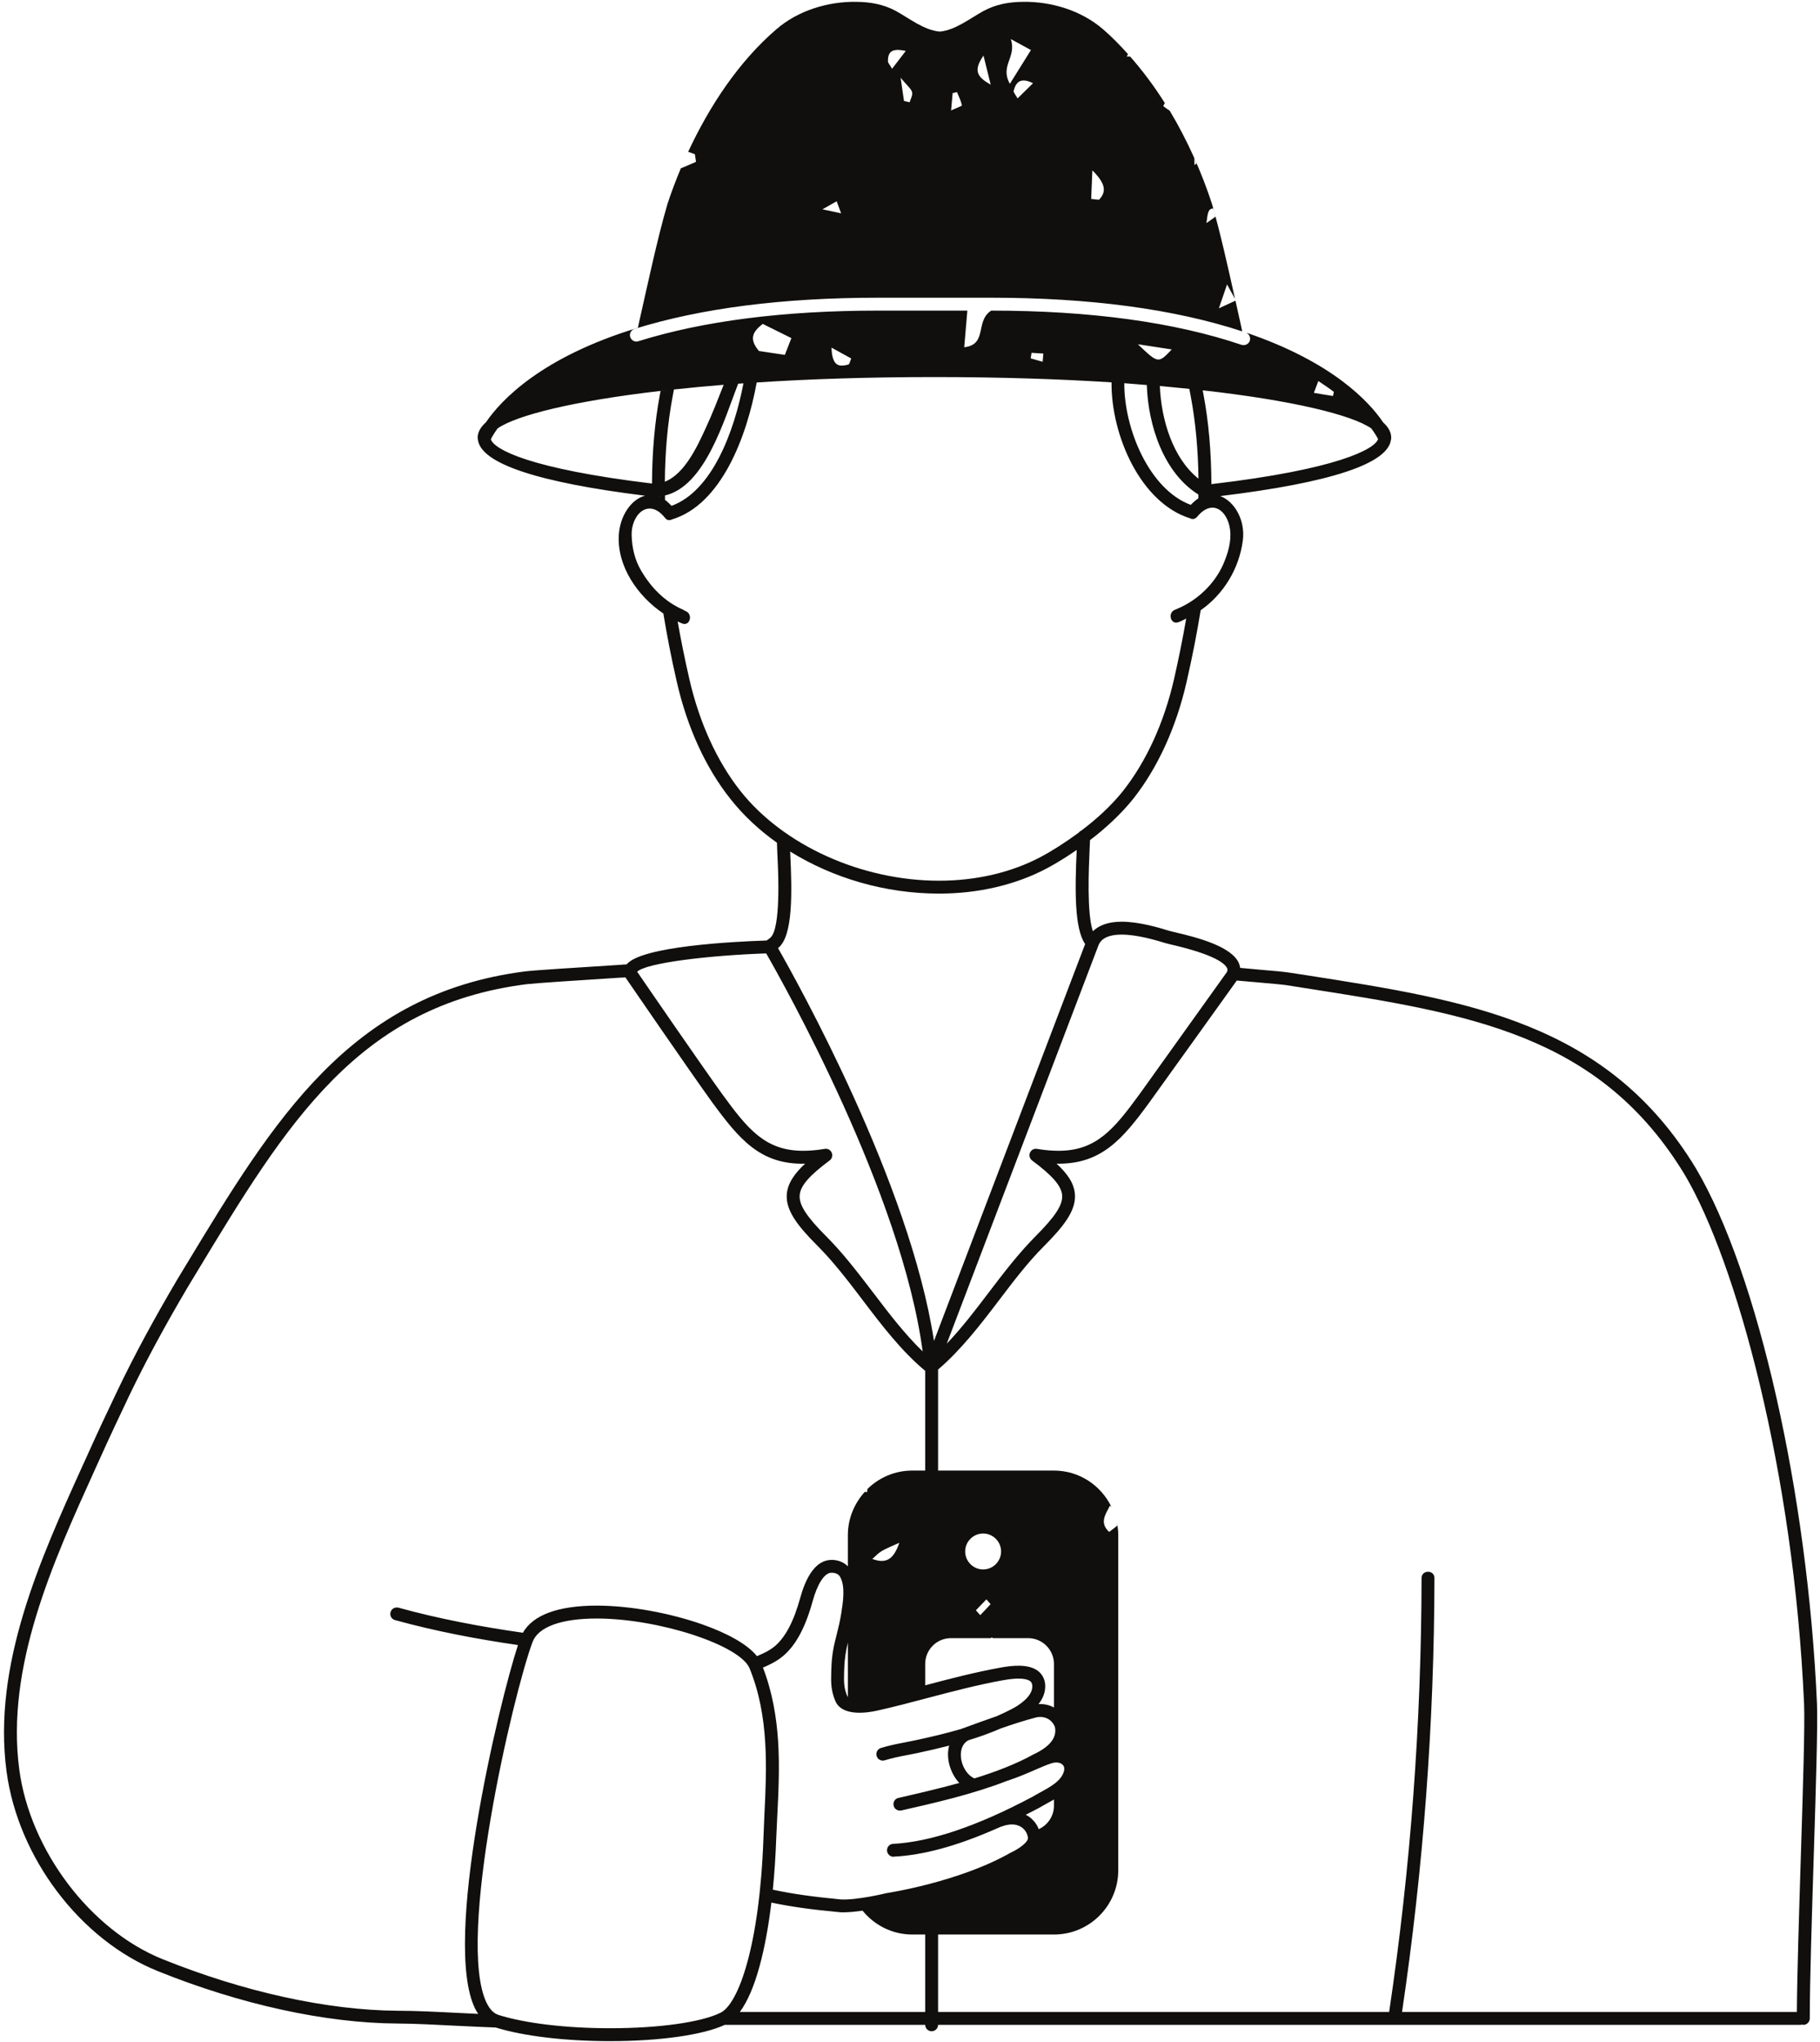 <svg width="395" height="443" viewBox="0 0 395 443" fill="none" xmlns="http://www.w3.org/2000/svg">
<path d="M390.843 402.637C390.45 415.323 390.031 428.35 389.98 436.513H304.29C308.916 405.329 311.268 373.884 311.322 342.364C311.322 340.555 308.549 340.555 308.525 342.364C308.472 373.884 306.145 405.329 301.491 436.513H203.596V419.716H228.742C236.455 419.716 242.699 413.466 242.699 405.749V333.052C242.699 332.056 242.572 331.112 242.361 330.199C242.413 330.458 242.464 330.722 242.493 330.984C242.046 331.374 241.473 331.821 240.714 332.37C238.544 330.331 239.957 328.55 240.896 326.667C241.028 326.77 241.107 326.849 241.211 326.93C238.966 322.273 234.233 319.055 228.742 319.055H203.596V297.134C208.587 292.867 212.769 287.427 216.794 282.142C219.906 278.036 223.122 273.798 226.652 270.293C230.939 265.976 233.553 262.602 233.291 259.121C233.132 256.714 231.642 254.624 229.315 252.477H229.733C239.093 252.477 243.666 247.14 249.577 239.003C254.62 232.021 266.803 214.989 268.423 212.739C270.253 212.895 271.981 213.053 273.52 213.185C276.16 213.42 278.253 213.603 279.168 213.735L283.3 214.389C318.981 219.961 347.159 224.381 365.67 254.91C376.857 273.849 389.327 319.37 391.548 369.781C391.73 374.148 391.313 387.988 390.843 402.637ZM228.742 390.421V391.779C228.742 394.03 227.384 395.966 225.449 396.854C224.952 395.572 224.009 394.5 222.808 393.819C222.731 393.795 222.652 393.768 222.6 393.742C223.54 393.245 224.479 392.799 225.446 392.278C225.919 391.988 226.469 391.7 227.018 391.386C227.563 391.098 228.14 390.76 228.742 390.421ZM208.18 375.284C208.13 375.313 208.079 375.334 208.034 375.363C208.079 375.334 208.13 375.313 208.18 375.284ZM192.328 410.747C192.276 410.774 185.976 412.288 182.474 412.105C176.173 411.479 172.121 410.93 167.728 409.986C168.094 406.325 168.332 402.609 168.46 399C168.539 397.351 168.618 395.652 168.698 393.927C168.957 388.824 169.22 383.408 168.882 377.888C168.539 372.526 167.624 367.086 165.586 361.8C167.075 361.171 168.568 360.442 169.924 359.314C172.723 356.984 174.812 353.061 176.381 347.358C177.375 343.749 178.864 341.395 180.249 341.236C180.957 341.16 181.897 341.368 182.29 342.049C183.545 344.116 182.943 347.753 182.553 350.182C182.263 351.991 181.897 353.349 181.583 354.659C181.033 356.778 180.539 358.765 180.431 361.983L180.408 362.688C180.357 364.78 180.277 366.611 181.271 368.994C182.709 372.475 188.197 371.635 190.497 371.112C194.107 370.304 197.686 369.36 201.244 368.416C206.6 367.007 212.145 365.541 217.685 364.545C221.423 363.863 222.966 364.286 223.595 364.756C223.778 364.912 223.985 365.147 224.037 365.672C224.248 368.05 220.979 370.04 219.958 370.59C218.807 371.216 217.606 371.765 216.403 372.315C214.183 373.072 211.986 373.884 209.816 374.669L208.455 375.167C208.41 375.191 208.365 375.194 208.32 375.212C208.323 375.212 208.328 375.209 208.334 375.205L208.452 375.16C205.08 376.148 201.712 376.919 198.563 377.593C197.872 377.743 197.168 377.878 196.46 378.015C194.708 378.354 192.891 378.703 191.171 379.252C190.632 379.423 190.28 379.892 190.214 380.422C190.193 380.612 190.2 380.811 190.266 381.009C190.457 381.603 191.005 381.983 191.596 381.983C191.737 381.983 191.879 381.96 192.021 381.918C193.582 381.416 195.316 381.085 196.991 380.763C197.716 380.622 198.442 380.48 199.15 380.332C201.347 379.857 203.65 379.336 205.989 378.734C206.256 377.735 206.75 376.826 207.506 376.09C207.591 375.823 207.754 375.588 207.975 375.413C207.76 375.585 207.606 375.813 207.516 376.084C206.759 376.816 206.262 377.728 205.999 378.724C205.267 381.42 206.211 384.715 208.196 386.834C203.647 388.088 199.098 389.135 194.995 390.078C194.234 390.234 193.764 390.995 193.948 391.752C194.079 392.381 194.652 392.823 195.305 392.823C195.413 392.823 195.516 392.823 195.62 392.799C202.653 391.203 210.966 389.319 218.389 386.443C221.238 385.499 223.226 384.61 224.846 383.902C226.075 383.381 227.122 382.91 228.192 382.567C229.366 382.201 230.206 382.464 230.596 382.858C231.042 383.249 231.015 383.798 230.939 384.192C230.389 386.387 227.981 387.669 225.681 388.924C225.081 389.267 224.531 389.554 224.061 389.84C212.116 396.197 201.948 399.626 193.841 400.045C193.057 400.069 192.484 400.725 192.508 401.509C192.559 402.243 193.164 402.844 193.92 402.844C193.948 402.844 193.948 402.844 193.972 402.817C200.404 402.502 207.751 400.49 216.245 396.746C217.498 396.146 218.648 395.831 219.644 395.831C220.324 395.831 220.924 395.99 221.447 396.276C222.517 396.854 222.99 397.901 223.094 398.685C223.226 399.678 221.029 401.195 219.356 401.953C208.09 408.365 192.614 410.695 192.328 410.747ZM200.798 436.513H160.567C164.018 431.884 166.212 422.752 167.418 412.786C171.806 413.701 175.911 414.275 182.29 414.877C182.474 414.877 182.681 414.905 182.892 414.905C184.224 414.905 185.741 414.749 187.206 414.538C189.765 417.677 193.634 419.716 198 419.716H200.798V436.513ZM156.409 436.671C152.253 438.738 143.076 440.045 132.437 440.045C122.897 440.045 114.061 438.997 108.206 437.168C107.159 436.827 106.324 435.99 105.616 434.553C98.898 420.791 111.394 367.451 115.578 356.255C116.804 352.986 121.771 351.154 129.508 351.154C142.92 351.154 160.591 356.91 162.681 361.959C166.944 372.343 166.395 383.75 165.898 393.795C165.818 395.52 165.742 397.221 165.687 398.897C164.854 422.046 160.305 434.708 156.409 436.671ZM99.446 436.722C94.743 436.487 90.3 436.254 86.301 436.254C71.033 436.149 52.916 432.17 35.272 425.056C19.616 418.752 6.542 401.459 4.189 383.957C1.211 361.644 11.456 339.014 20.504 319.055L21.574 316.699C23.668 312.042 25.836 307.437 28.029 302.833C31.508 295.588 35.69 287.793 40.865 279.055L42.671 276.073C62.249 243.714 77.7 218.156 114.348 213.523C116.362 213.288 126.085 212.659 134.658 212.11C135.024 212.11 135.39 212.086 135.733 212.059C136.465 213.106 149.272 231.81 154.474 239.03C157.455 243.109 160.094 246.511 163.154 248.865C166.292 251.274 169.845 252.58 174.732 252.477C172.408 254.624 170.944 256.743 170.761 259.121C170.498 262.602 173.112 265.976 177.428 270.293C180.93 273.798 184.169 278.036 187.282 282.142C191.385 287.558 195.648 293.131 200.798 297.42V319.055H198C194.21 319.055 190.811 320.572 188.276 323.031C188.249 323.241 188.224 323.476 188.17 323.739C187.986 323.711 187.859 323.687 187.7 323.66C185.451 326.146 184.015 329.414 184.015 333.052V339.826C183.023 338.835 181.531 338.285 179.939 338.468C176.511 338.858 174.658 343.125 173.69 346.628C172.277 351.756 170.474 355.209 168.145 357.172C166.995 358.112 165.69 358.741 164.278 359.314C162.211 356.725 157.873 354.371 152.592 352.488C145.508 349.978 136.751 348.353 129.511 348.353C121.118 348.353 115.654 350.397 113.484 354.241C104.362 352.934 95.291 351.233 86.483 348.8C85.724 348.617 84.963 349.035 84.757 349.795C84.549 350.528 84.992 351.312 85.748 351.496C94.456 353.901 103.422 355.602 112.414 356.91C108.23 369.726 95.944 421.158 103.109 435.783C103.316 436.201 103.551 436.568 103.789 436.933C102.324 436.854 100.86 436.803 99.446 436.722ZM166.292 206.853C169.873 213.106 195.675 258.833 200.248 293.206C196.328 289.414 192.878 284.889 189.503 280.441C186.315 276.282 183.047 271.965 179.385 268.304C175.02 263.936 173.4 261.422 173.558 259.332C173.69 257.289 175.649 255.042 180.066 251.768C180.587 251.378 180.771 250.696 180.511 250.096C180.304 249.573 179.779 249.232 179.231 249.232C179.151 249.232 179.075 249.259 178.995 249.259C177.323 249.546 175.752 249.677 174.315 249.677C166.107 249.677 162.29 244.993 156.747 237.381C151.887 230.631 140.306 213.784 138.292 210.831C140.15 208.92 153.85 207.27 166.292 206.853ZM189.32 338.23C190 337.628 190.629 336.946 191.385 336.505C192.355 335.927 193.399 335.537 195.178 334.724C193.92 338.465 192.196 339.3 189.32 338.23ZM184.015 368.157C183.962 368.106 183.883 368.026 183.859 367.921C183.103 366.117 183.154 364.783 183.206 362.767L183.23 362.064C183.309 359.654 183.624 358.033 184.015 356.384V368.157ZM217.26 374.98C217.305 374.964 217.35 374.949 217.398 374.932C219.802 374.095 222.234 373.311 224.69 372.658C226.599 372.132 228.324 373.025 228.952 374.697C229.422 376.972 227.881 378.962 224.299 380.636C220.482 382.755 216.037 384.427 211.492 385.841C208.642 384.665 207.202 379.222 210.158 377.572L210.182 377.548C210.234 377.521 210.263 377.497 210.287 377.469L210.76 377.286C211.865 376.892 212.973 376.488 214.088 376.09C212.973 376.488 211.868 376.892 210.77 377.294L210.293 377.469C210.252 377.493 210.231 377.532 210.189 377.556C210.176 377.563 210.168 377.572 210.155 377.583C212.545 376.853 214.931 375.989 217.26 374.98ZM215.071 355.415C215.098 355.364 215.15 355.285 215.201 355.232C215.304 355.285 215.384 355.364 215.488 355.415H223.146C226.234 355.415 228.742 357.929 228.742 361.015V370.46C227.746 369.91 226.596 369.646 225.394 369.726C226.337 368.523 226.963 367.11 226.831 365.409C226.728 364.23 226.178 363.238 225.29 362.529C223.173 360.936 219.644 361.354 217.188 361.797C211.648 362.793 206.131 364.23 200.798 365.644V361.012C200.798 357.925 203.282 355.415 206.39 355.415H215.071ZM214.99 348.039C214.258 348.852 213.501 349.637 212.745 350.421C212.431 350.081 212.116 349.716 211.802 349.373C212.563 348.565 213.319 347.78 214.079 346.995C214.389 347.358 214.704 347.701 214.99 348.039ZM209.475 336.608C209.475 334.462 211.228 332.709 213.371 332.709C215.515 332.709 217.267 334.462 217.267 336.608C217.267 338.751 215.515 340.507 213.371 340.507C211.228 340.507 209.475 338.751 209.475 336.608ZM168.957 205.622C172.094 202.982 171.938 193.876 171.493 184.799C171.493 184.772 171.493 184.772 171.493 184.748C180.798 190.526 192.17 193.876 203.803 193.876C212.38 193.876 220.482 191.968 227.225 188.384C229.187 187.34 231.407 185.977 233.68 184.408C233.291 192.964 233.159 201.439 235.512 204.813L202.704 290.933C197.478 256.663 172.85 212.715 168.854 205.701C168.878 205.674 168.93 205.65 168.957 205.622ZM160.672 171.587C155.6 165.152 151.783 156.783 149.615 147.34C148.619 142.995 147.784 138.863 147.075 134.834C147.418 134.99 147.731 135.148 148.07 135.28C149.742 135.933 150.475 133.236 148.803 132.583C148.592 132.507 148.41 132.377 148.225 132.269C144.226 130.517 141.249 127.429 139.079 123.689C137.742 121.387 137.169 118.798 137.089 116.154C136.935 111.708 140.75 107.809 144.358 112.389C144.699 112.833 145.141 112.912 145.535 112.807C145.639 112.78 145.746 112.756 145.822 112.701C156.488 109.51 162.081 94.834 164.225 82.984C175.649 82.227 188.564 81.808 202.809 81.808C216.977 81.808 229.84 82.227 241.238 82.96C241.134 94.419 247.539 109.144 258.333 112.469C258.413 112.521 258.492 112.545 258.596 112.574C258.91 112.653 259.224 112.6 259.51 112.389C259.539 112.389 259.539 112.362 259.563 112.362C259.642 112.283 259.719 112.258 259.798 112.154C263.065 108.125 266.412 110.741 266.961 114.875C267.3 117.464 266.491 120.105 265.469 122.459C263.589 126.697 259.877 130.229 255.614 132.034C255.408 132.113 255.225 132.216 255.014 132.296C253.341 132.926 254.046 135.618 255.746 134.993C256.322 134.781 256.872 134.495 257.446 134.208C256.713 138.419 255.852 142.76 254.806 147.34C252.637 156.783 248.821 165.152 243.749 171.587C241.238 174.754 238.023 177.686 234.732 180.17C234.492 180.275 234.285 180.429 234.127 180.641C231.253 182.759 228.375 184.592 225.919 185.898C219.567 189.272 211.934 191.08 203.803 191.08C186.968 191.076 170.029 183.414 160.672 171.587ZM106.532 95.307C106.742 94.861 107.212 94.024 107.996 92.95C112.099 90.098 124.414 87.011 143.366 84.812C143.908 84.753 144.477 84.695 145.038 84.632C144.482 84.695 143.914 84.758 143.366 84.822L143.221 85.59C142.106 91.535 141.538 97.996 141.504 104.905C115.155 101.74 107.212 97.529 106.532 95.307ZM153.168 92.874C151.445 96.61 148.651 102.828 144.292 104.509C144.347 97.923 144.903 91.775 145.967 86.106L146.264 84.502H146.267C149.663 84.135 153.272 83.792 157.062 83.482C155.808 86.648 154.606 89.786 153.168 92.874ZM141.823 104.958C141.802 104.955 141.778 104.95 141.752 104.947C141.781 104.95 141.805 104.955 141.829 104.958C142.365 104.976 142.878 104.913 143.372 104.799C142.883 104.913 142.368 104.976 141.823 104.958ZM142.841 107.679C143.107 107.665 143.369 107.644 143.636 107.61C143.38 107.644 143.124 107.671 142.865 107.689C142.859 107.685 142.848 107.682 142.841 107.679ZM161.352 83.168C159.338 93.709 154.527 106.555 145.746 109.745C145.273 109.248 144.802 108.805 144.334 108.463C144.257 108.408 144.181 108.373 144.109 108.324C144.184 108.373 144.26 108.408 144.337 108.459C144.329 108.138 144.329 107.819 144.326 107.494C144.326 107.494 144.329 107.494 144.334 107.494C153.038 105.455 157.141 91.146 160.202 83.247C160.567 83.219 160.958 83.195 161.352 83.168ZM165.534 70.271C167.442 71.211 169.427 72.207 171.756 73.357C171.258 74.664 170.841 75.711 170.342 76.994C168.15 76.679 166.212 76.392 164.722 76.157C162.343 73.357 163.572 71.84 165.534 70.271ZM184.747 77.778C184.459 78.431 184.38 79.005 184.145 79.084C183.727 79.216 183.283 79.292 182.892 79.319H182.709C181.478 79.348 180.563 78.511 180.46 75.42C182.445 76.524 183.595 77.15 184.747 77.778ZM223.878 76.548C224.717 76.6 225.578 76.656 226.44 76.706C226.39 77.305 226.337 77.882 226.286 78.484C225.422 78.249 224.558 78.014 223.694 77.75C223.75 77.359 223.826 76.942 223.878 76.548ZM248.897 83.533C249.183 92.454 252.633 102.656 260.084 107.288C260.087 107.291 260.094 107.291 260.097 107.295C260.094 107.571 260.091 107.845 260.087 108.125C260.087 108.125 260.087 108.125 260.084 108.125C259.534 108.49 258.986 108.96 258.437 109.538C249.445 106.216 243.957 93.056 244.008 83.139C245.68 83.271 247.301 83.403 248.897 83.533ZM254.308 75.815C251.38 78.902 251.38 78.902 246.962 74.691C249.708 75.11 251.746 75.425 254.308 75.815ZM262.364 105.116C262.243 105.13 262.122 105.148 261.995 105.169C261.99 105.166 261.987 105.166 261.984 105.161C262.114 105.148 262.24 105.13 262.364 105.116ZM260.684 104.3C261.051 104.57 261.427 104.826 261.821 105.058C261.424 104.823 261.048 104.57 260.684 104.3ZM260.845 107.758C260.647 107.834 260.467 107.935 260.282 108.03C260.464 107.927 260.65 107.834 260.837 107.755C260.837 107.755 260.84 107.758 260.845 107.758ZM261.027 84.684C280.685 86.883 293.44 90.05 297.624 92.953C298.408 94.024 298.877 94.834 299.088 95.255C298.435 97.426 290.256 101.846 262.913 105.037C262.886 98.079 262.323 91.574 261.196 85.59L261.03 84.684C260.078 84.581 259.111 84.473 258.128 84.37L258.453 86.109C259.479 91.585 260.026 97.523 260.108 103.859C254.544 99.41 252.032 91.12 251.721 83.744C253.915 83.955 256.06 84.162 258.125 84.37C259.117 84.473 260.084 84.581 261.027 84.684ZM286.121 82.669C287.352 83.482 288.473 84.238 289.493 85.023C289.44 85.31 289.389 85.596 289.31 85.915C287.925 85.704 287.013 85.549 285.155 85.231C285.496 84.346 285.806 83.533 286.121 82.669ZM238.414 205.072C238.647 204.523 239.379 202.771 243.431 202.771C246.807 202.771 250.83 203.973 253 204.63L253.994 204.889C263.745 207.116 265.915 209.103 266.333 210.094C266.412 210.306 266.464 210.593 266.253 210.934C266.253 210.934 252.685 229.897 247.328 237.381C241.76 244.993 237.943 249.677 229.733 249.677C228.324 249.677 226.728 249.546 225.055 249.259C224.399 249.151 223.799 249.494 223.54 250.096C223.276 250.696 223.488 251.378 223.982 251.768C228.399 255.039 230.362 257.289 230.521 259.327C230.675 261.422 229.028 263.932 224.666 268.301C221.032 271.965 217.736 276.282 214.572 280.441C211.699 284.233 208.743 288.104 205.474 291.533L238.414 205.072ZM181.583 43.665C181.845 44.346 182.08 44.999 182.549 46.281C181.164 45.966 180.46 45.836 178.498 45.417C180.198 44.45 180.905 44.059 181.583 43.665ZM196.587 11.044C195.384 12.613 194.549 13.685 193.61 14.916C193.084 13.997 192.719 13.657 192.719 13.319C192.667 11.068 193.764 10.442 196.587 11.044ZM197.422 22.189C197.005 22.084 196.587 22.005 196.196 21.902C196.013 20.75 195.855 19.599 195.464 16.879C196.954 18.655 197.737 19.229 197.948 19.989C198.131 20.618 197.634 21.456 197.422 22.189ZM206.756 20.198C207.07 20.145 207.385 20.066 207.699 19.989C208.09 20.93 208.563 21.873 208.77 22.866C208.77 22.998 207.591 23.416 206.417 23.965C206.573 22.213 206.679 21.22 206.756 20.198ZM213.451 12.064C214.051 14.418 214.418 15.936 215.018 18.369C212.013 16.668 211.201 15.306 213.451 12.064ZM219.385 8.479C221.761 9.762 222.417 10.125 223.75 10.861C222.179 13.347 220.821 15.541 219.174 18.185C216.953 14.207 220.69 12.482 219.385 8.479ZM220.849 21.352C220.352 20.46 219.933 20.015 219.985 19.754C220.482 17.82 221.474 16.695 224.196 18.055C222.938 19.31 221.92 20.277 220.849 21.352ZM237.079 36.965C240.008 39.872 240.164 41.597 238.52 43.35C237.943 43.298 237.394 43.219 236.82 43.166C236.897 41.494 236.949 39.821 237.079 36.965ZM259.666 35.476C259.539 35.583 259.407 35.687 259.248 35.819C259.224 35.19 259.196 34.715 259.196 34.349C259.38 34.719 259.51 35.109 259.666 35.476ZM263.3 45.234C263.483 45.811 263.642 46.413 263.797 47.014C263.197 47.432 262.568 47.879 261.839 48.4C262.125 46.07 262.23 45.285 263.3 45.234ZM394.346 369.675C392.332 324.051 381.538 276.282 368.073 253.496C348.886 221.816 318.693 217.081 283.717 211.613L279.613 210.987C278.595 210.831 276.554 210.648 273.76 210.413C272.399 210.282 270.829 210.15 269.158 209.991C269.106 209.653 269.026 209.314 268.896 209C267.379 205.466 260.478 203.507 254.623 202.172L253.787 201.962C251.511 201.257 247.224 199.973 243.436 199.973C240.299 199.973 238.388 200.89 237.187 202.041C235.853 198.09 236.299 188.304 236.482 184.278C236.506 183.52 236.558 182.864 236.558 182.289C239.984 179.673 243.304 176.614 245.943 173.317C251.276 166.565 255.276 157.802 257.525 147.969C258.778 142.5 259.774 137.375 260.586 132.404C265.548 128.922 268.923 123.43 269.732 117.281C270.308 112.939 268.008 108.833 264.844 107.629C288.764 104.726 301.205 100.617 301.885 95.41C301.914 95.279 301.938 95.175 301.938 95.043V94.964C301.938 93.789 301.337 92.69 300.214 91.67C297.182 87.17 289.181 78.511 270.411 72.154C271.093 72.442 271.482 73.201 271.249 73.935C271.04 74.508 270.516 74.875 269.914 74.875C269.783 74.875 269.628 74.851 269.473 74.823C254.937 69.904 236.638 67.391 215.125 67.391C211.567 69.669 214.418 74.743 209.267 75.345C209.53 72.31 209.713 70.007 209.948 67.391H190.576C170.188 67.391 152.674 69.618 138.53 74.038C137.798 74.273 137.014 73.855 136.779 73.122C136.544 72.389 136.962 71.605 137.694 71.367C152.126 66.868 169.9 64.591 190.576 64.591H215.045C236.534 64.591 254.858 67.053 269.604 71.892C269.497 71.341 269.369 70.765 269.261 70.294C268.896 68.725 268.529 67 268.138 65.244C268.111 65.196 268.111 65.144 268.088 65.09C268.088 65.144 268.114 65.196 268.114 65.244C267.2 65.666 266.491 65.981 264.533 66.894C265.344 64.538 265.656 63.571 266.309 61.714C267.093 63.153 267.538 63.938 268.035 64.826C266.52 57.975 264.768 50.18 263.041 44.238C260.848 37.515 257.763 30.533 253.867 24.017C253.425 23.73 252.979 23.416 252.458 23.025C252.561 22.814 252.664 22.578 252.796 22.343C250.43 18.589 247.78 15.062 244.896 11.836C245.025 11.981 245.159 12.119 245.266 12.272C245.031 12.246 244.824 12.272 244.533 12.246C244.637 12.064 244.716 11.908 244.821 11.752C243.1 9.837 241.322 8.003 239.411 6.36C234.679 2.278 228.219 0.318 222.079 0.398C218.994 0.422 216.171 0.92 213.451 2.385C210.525 3.982 207.361 6.544 203.962 6.859C200.512 6.544 197.351 3.982 194.446 2.385C191.728 0.92 188.877 0.422 185.797 0.398C179.651 0.318 173.196 2.278 168.488 6.36C160.384 13.319 153.98 22.974 149.356 32.939C149.849 33.122 150.347 33.277 150.816 33.465C150.895 34.014 150.975 34.564 151.056 35.109C150.112 35.528 149.145 35.949 147.76 36.524C146.689 39.113 145.693 41.702 144.858 44.265C142.637 51.826 140.388 62.528 138.609 70.322C138.558 70.557 138.506 70.844 138.453 71.108C117.488 77.464 108.732 86.832 105.464 91.619C104.314 92.663 103.661 93.762 103.661 94.964C103.661 95.016 103.685 95.043 103.685 95.069C103.685 95.228 103.712 95.383 103.741 95.542C104.6 100.617 116.783 104.67 139.999 107.547C136.938 108.331 134.506 112.019 134.298 116.154C133.933 122.877 138.374 129.341 143.97 133.106C144.755 137.869 145.693 142.76 146.896 147.966C149.145 157.802 153.144 166.565 158.505 173.312C161.328 176.897 164.754 180.091 168.623 182.836C168.647 183.438 168.674 184.119 168.698 184.931C168.777 186.656 168.933 189.535 168.933 192.491C168.933 196.23 168.726 200.153 167.942 202.221C167.732 202.798 167.473 203.217 167.159 203.476C166.923 203.687 166.636 203.87 166.374 204.052C159.237 204.288 139.238 205.283 135.998 209.235C135.501 209.259 135.003 209.286 134.506 209.338C125.464 209.912 116.103 210.49 114.013 210.749C76.028 215.563 59.455 242.926 40.268 274.634L38.465 277.613C33.263 286.432 29.028 294.306 25.526 301.63C23.301 306.259 21.131 310.89 19.042 315.547L17.971 317.901C8.765 338.201 -1.662 361.224 1.422 384.348C3.93 403.052 17.422 420.868 34.23 427.647C52.187 434.891 70.671 438.946 86.301 439.025C90.224 439.049 94.614 439.287 99.295 439.522C102.013 439.654 104.783 439.786 107.582 439.889C113.699 441.773 122.717 442.845 132.44 442.845C143.238 442.845 152.674 441.482 157.3 439.311H200.801C200.801 440.072 201.426 440.698 202.186 440.698C202.97 440.698 203.596 440.072 203.596 439.311H390.819C390.898 439.311 391.003 439.26 391.106 439.26C391.185 439.26 391.289 439.311 391.392 439.311C392.153 439.311 392.782 438.687 392.782 437.902C392.782 429.948 393.223 416.108 393.641 402.74C394.111 388.039 394.529 374.124 394.346 369.675Z" fill="#100F0D"/>
</svg>
